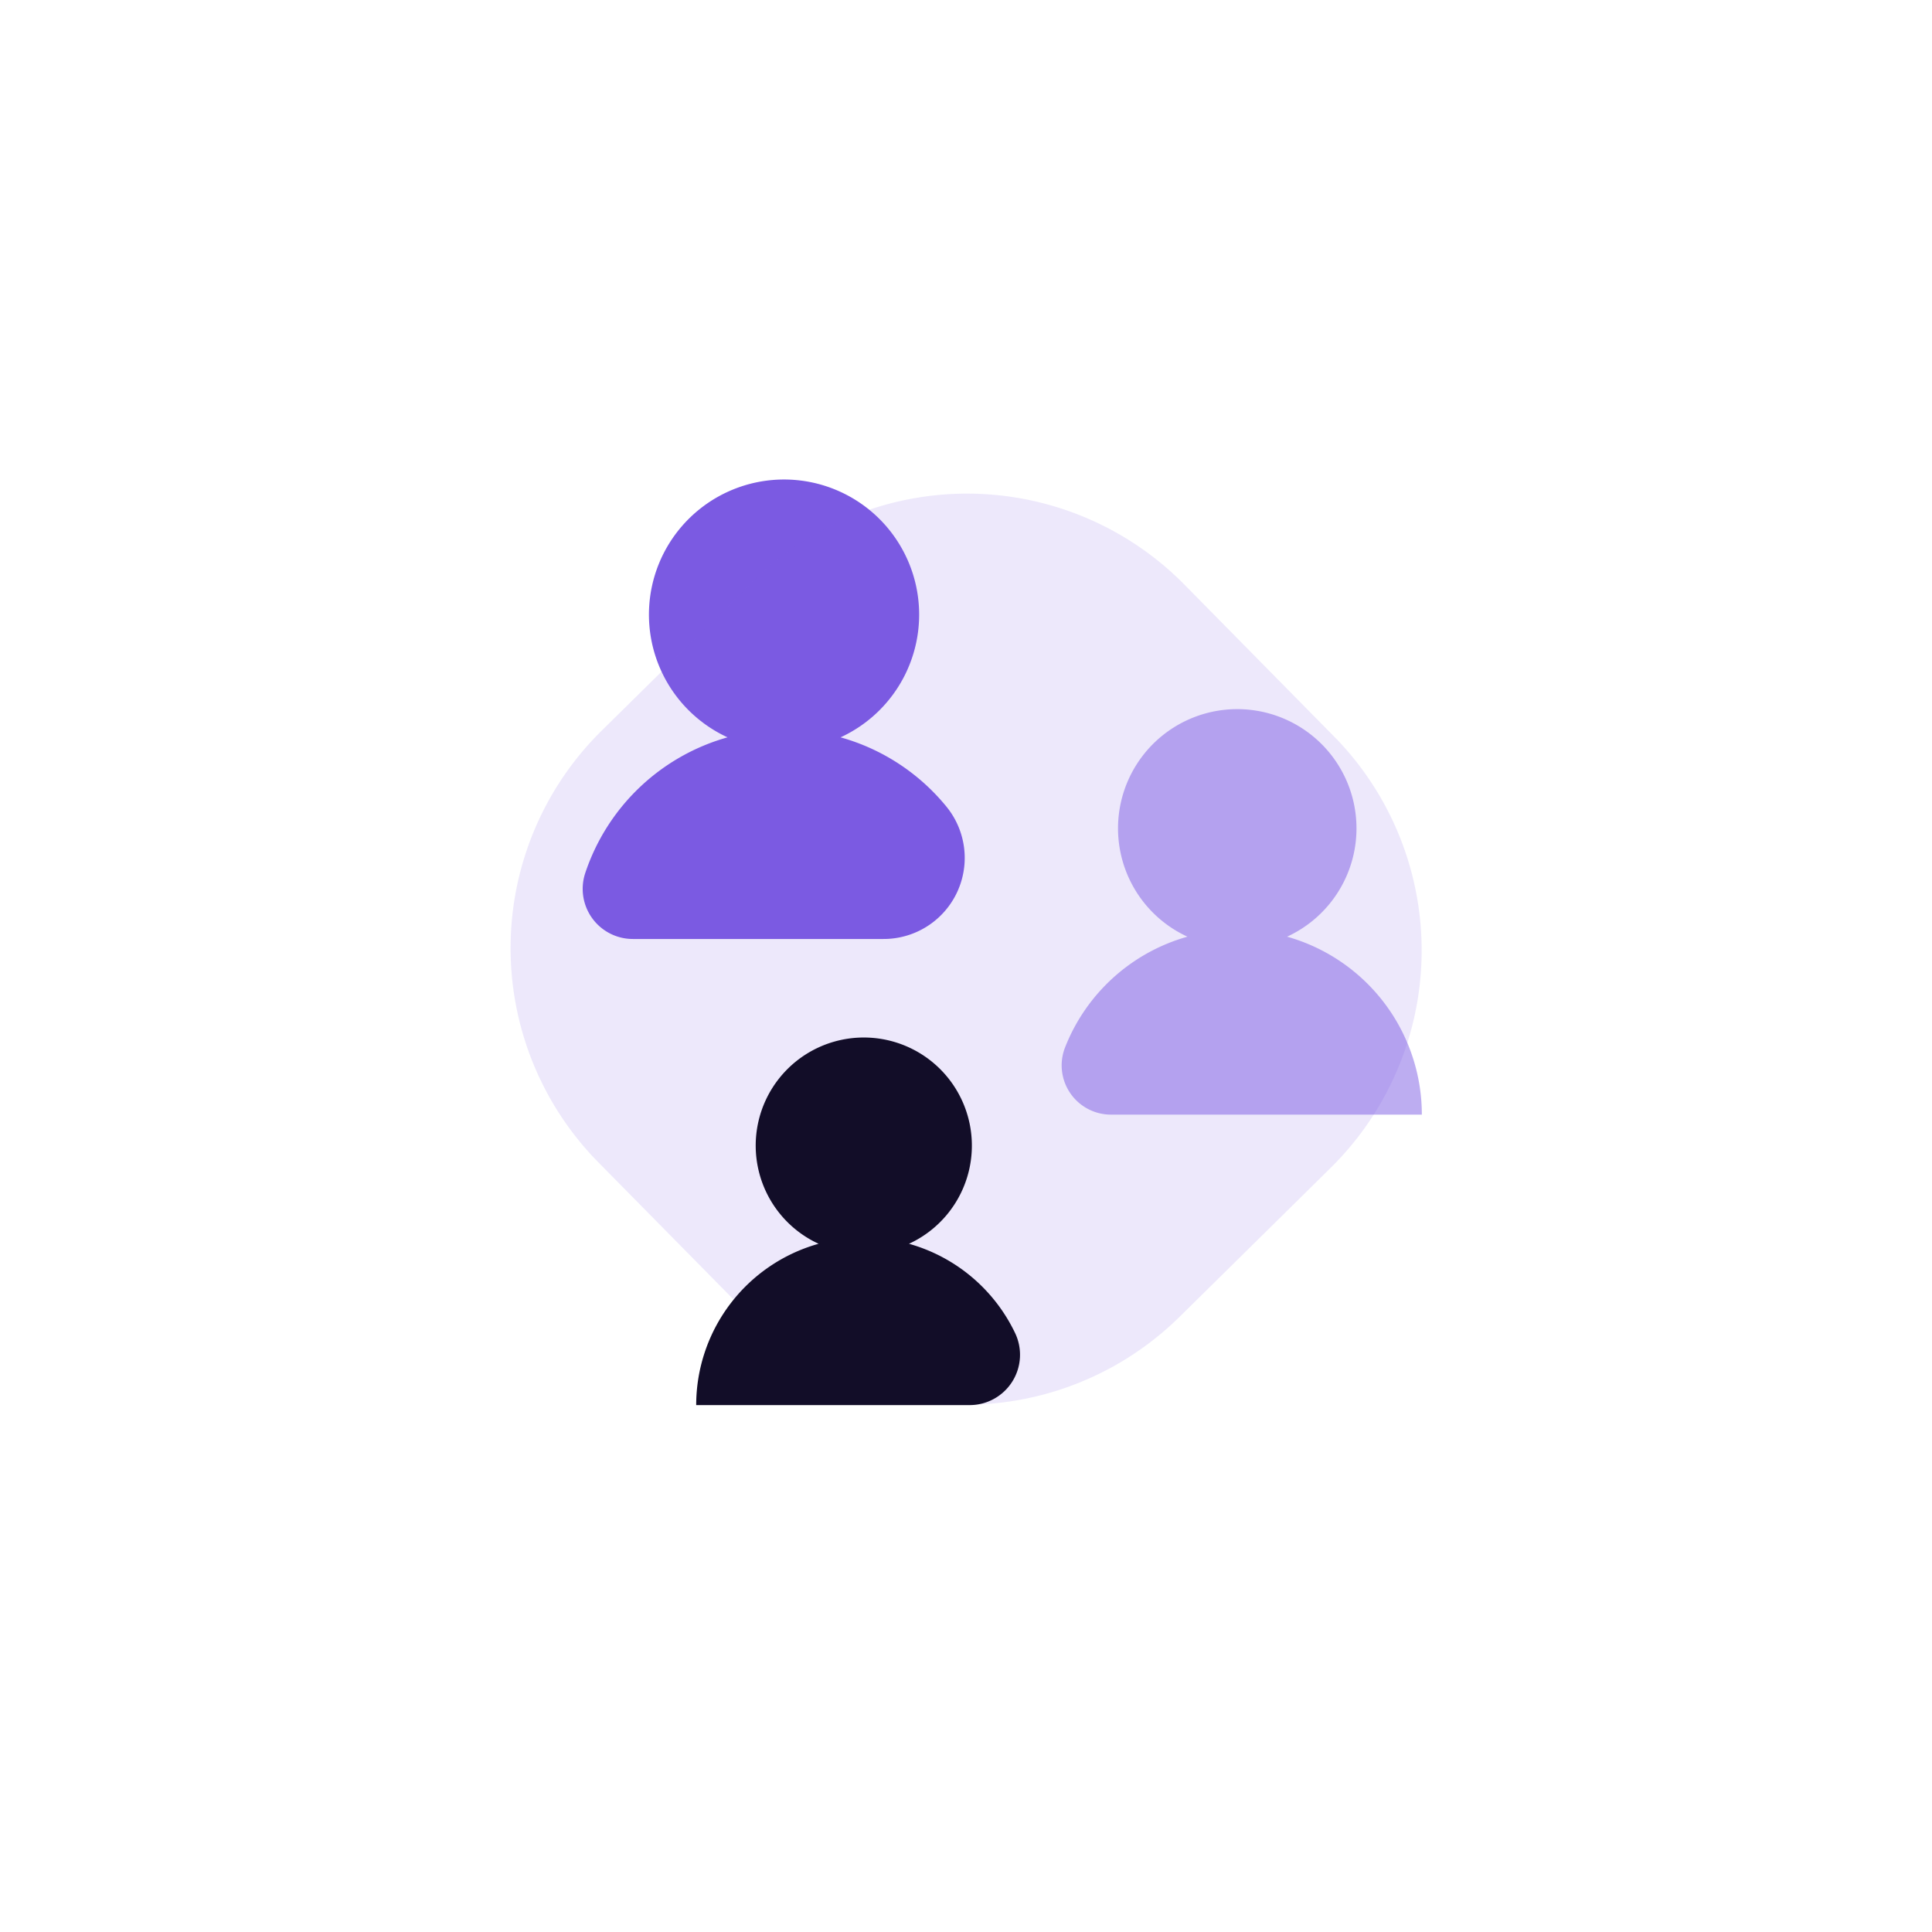 <?xml version="1.0" encoding="UTF-8"?> <svg xmlns="http://www.w3.org/2000/svg" id="Layer_1" data-name="Layer 1" viewBox="0 0 286 286"> <defs> <style> .cls-1 { fill: #7b5ae2; } .cls-2 { fill: #bdadf1; } .cls-3 { opacity: 0.14; } .cls-4 { fill: #120d28; } </style> </defs> <title>sa-icon-Artboard 10 copy 7-</title> <path class="cls-1" d="M124.43,109.15a20,20,0,1,0-16.73,0,31.06,31.06,0,0,0-21.08,20.14A7.42,7.42,0,0,0,93.7,139h37a12,12,0,0,0,9.38-19.62A31,31,0,0,0,124.43,109.15Z"></path> <path class="cls-2" d="M190.53,138.66a17.65,17.65,0,1,0-14.75,0,27.44,27.44,0,0,0-18.15,16.48,7.29,7.29,0,0,0,6.85,9.86h46A27.37,27.37,0,0,0,190.53,138.66Z"></path> <g class="cls-3"> <path class="cls-1" d="M111.43,86.12l-22.32,22a45.18,45.18,0,0,0-.48,64l22,22.32a45.22,45.22,0,0,0,64,.48l22.31-22A45.18,45.18,0,0,0,198,109.55l0-.06-.06,0L175.4,86.61a45.17,45.17,0,0,0-64-.49Z"></path> </g> <path class="cls-4" d="M134.56,184.12a16,16,0,1,0-13.38,0A24.81,24.81,0,0,0,103.06,208h40.49a7.45,7.45,0,0,0,6.71-10.68A24.86,24.86,0,0,0,134.56,184.12Z"></path> </svg> 